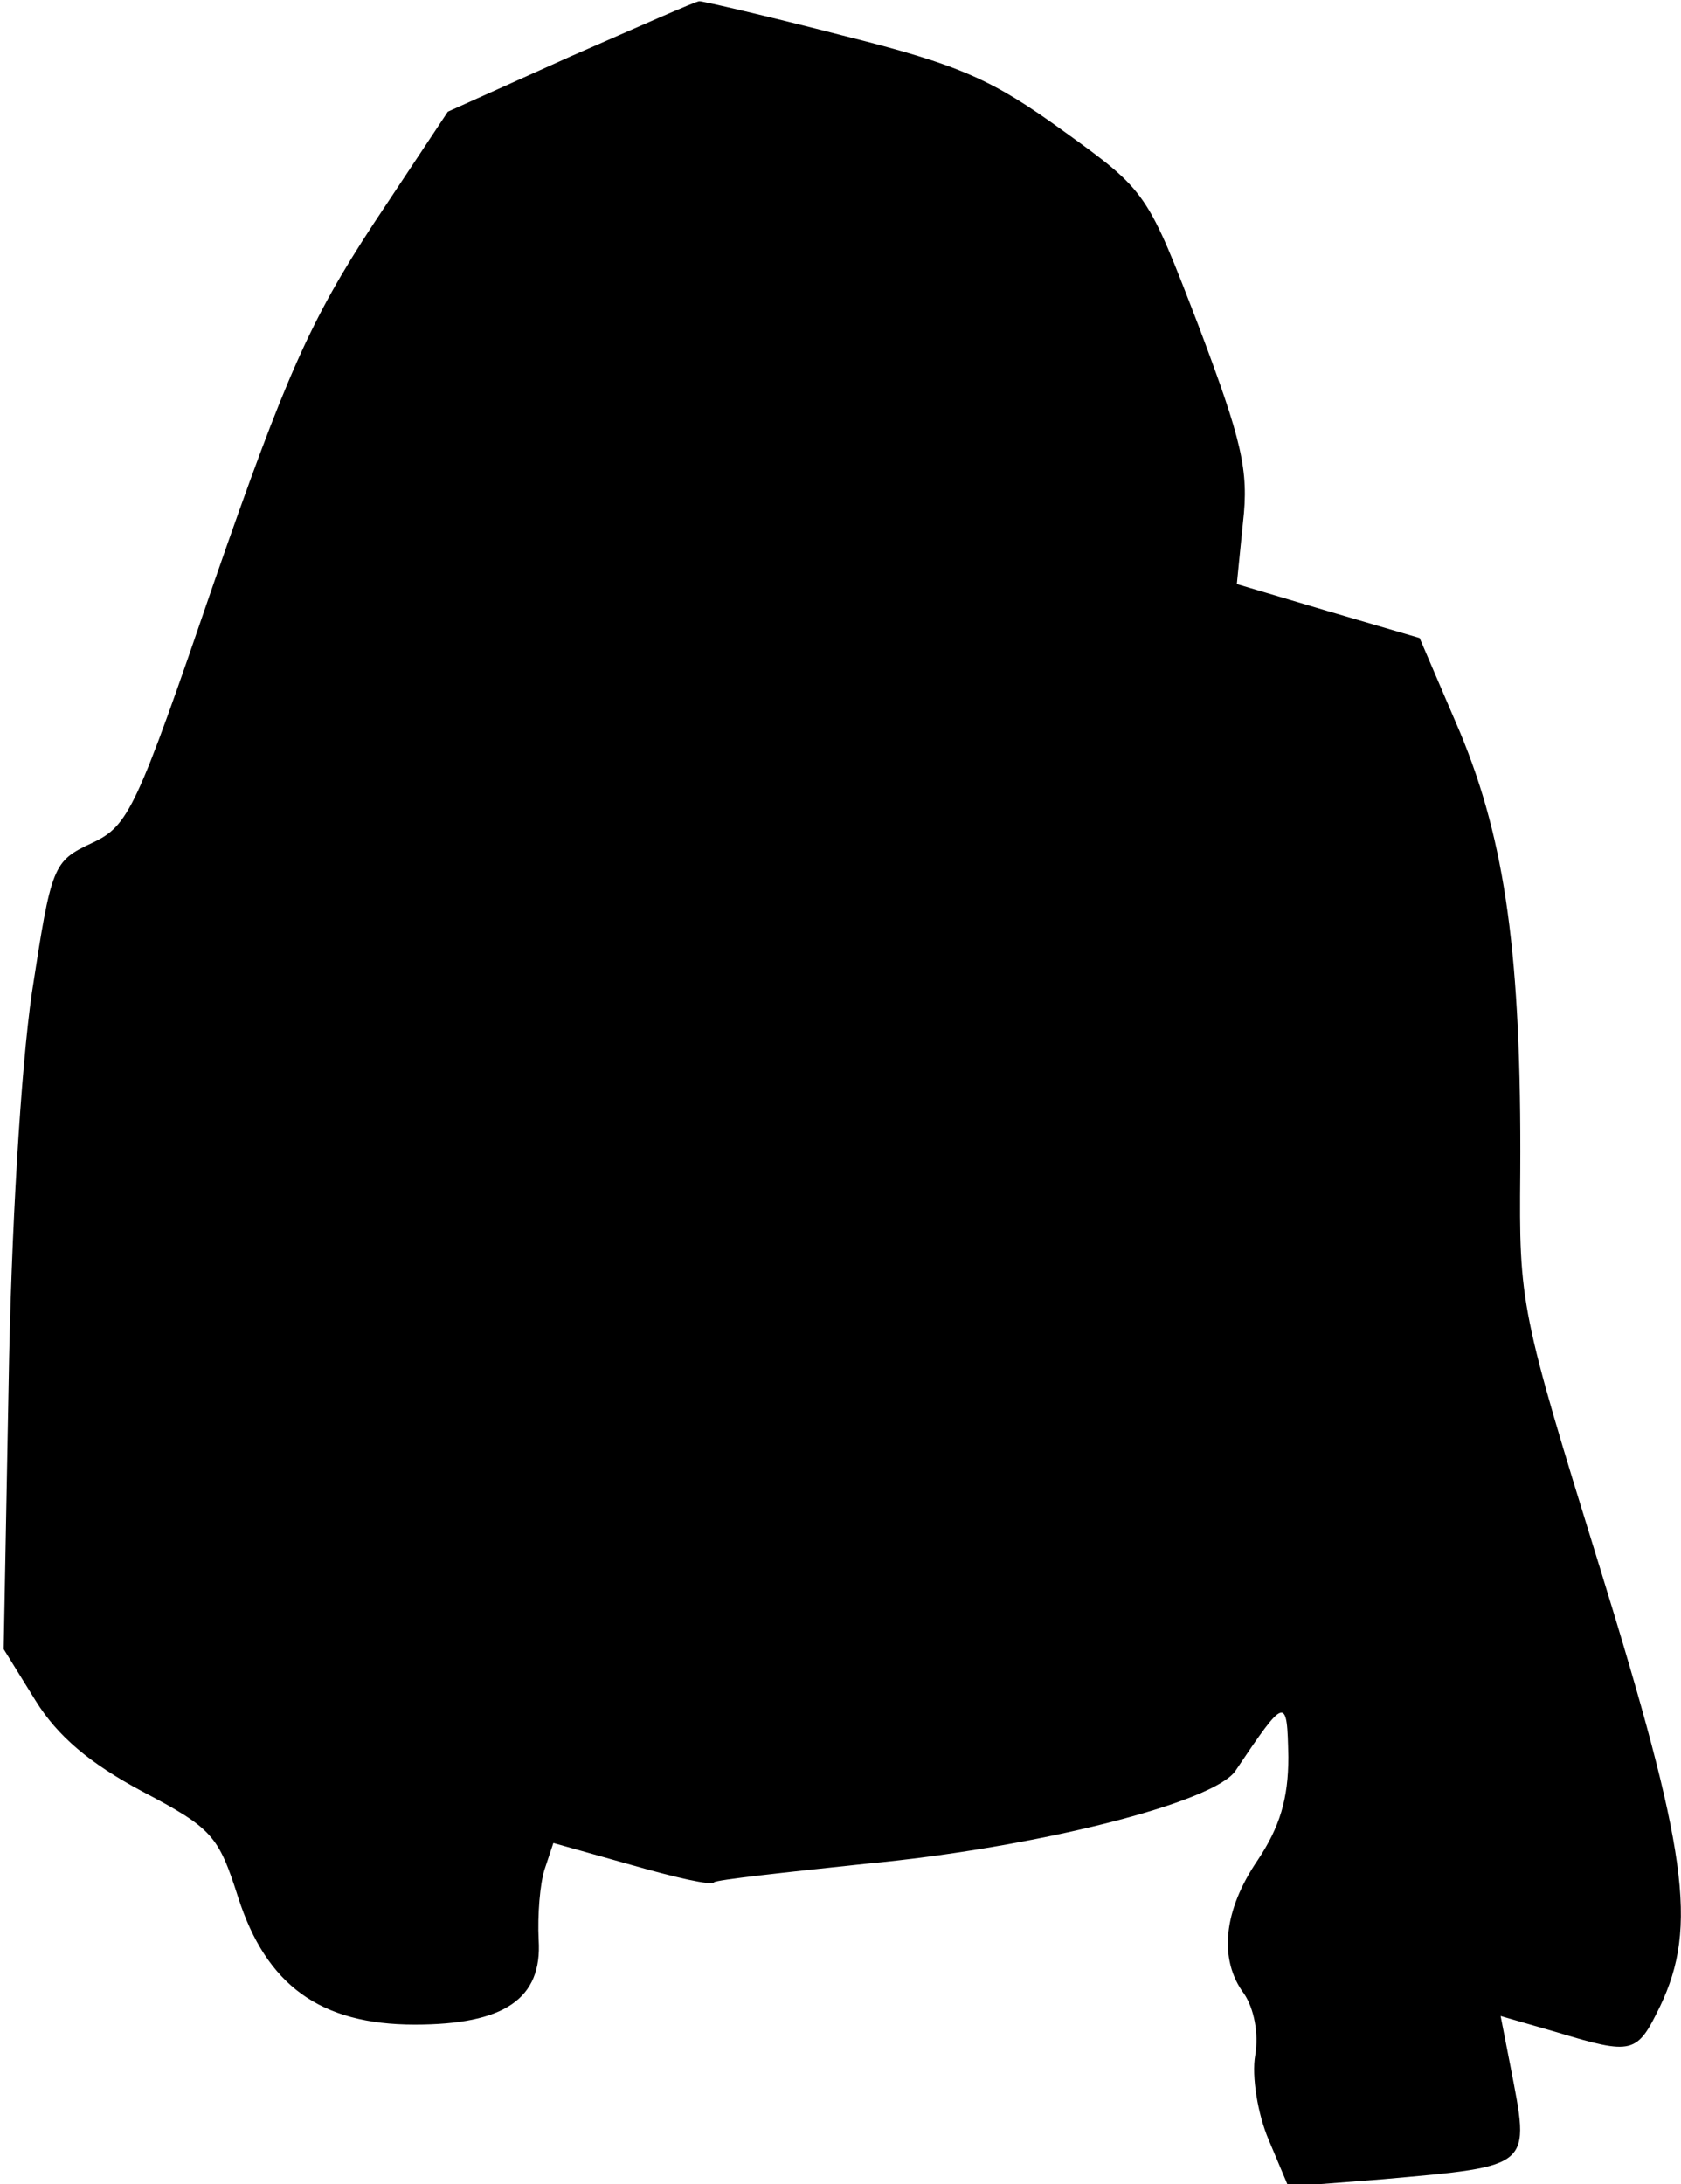 <?xml version="1.0" standalone="no"?>
<!DOCTYPE svg PUBLIC "-//W3C//DTD SVG 20010904//EN"
 "http://www.w3.org/TR/2001/REC-SVG-20010904/DTD/svg10.dtd">
<svg version="1.0" xmlns="http://www.w3.org/2000/svg"
 width="137pt" height="178pt" viewBox="0 0 137 178"
 preserveAspectRatio="xMidYMid meet">
<g transform="translate(0,178) scale(0.1,-0.1)"
fill="#000000" stroke="none">
<path fill="#000000" stroke="none" d="M465 1734 l-100 -45 -61 -92 c-51 -78
-71 -123 -129 -290 -64 -187 -70 -200 -100 -214 -32 -15 -33 -18 -49 -122 -9
-62 -17 -195 -19 -321 l-4 -214 26 -42 c18 -29 44 -51 87 -74 57 -30 62 -36
78 -86 23 -72 67 -104 144 -104 73 0 104 21 101 69 -1 20 1 46 5 58 l7 21 64
-18 c35 -10 65 -17 67 -14 2 2 57 8 123 15 139 13 285 50 302 76 41 61 42 61
43 11 0 -34 -7 -57 -25 -84 -28 -41 -32 -81 -11 -109 8 -12 12 -32 9 -50 -3
-17 2 -48 11 -69 l16 -38 77 6 c123 11 120 9 104 92 l-8 41 45 -13 c63 -19 66
-18 85 21 31 65 22 127 -49 357 -65 210 -66 215 -65 323 1 175 -12 269 -49
358 l-33 77 -75 22 -74 22 5 50 c5 43 -1 67 -36 160 -42 109 -42 110 -110 159
-58 42 -84 54 -180 78 -62 16 -114 28 -117 28 -3 0 -50 -21 -105 -45z"/>
</g>
</svg>
